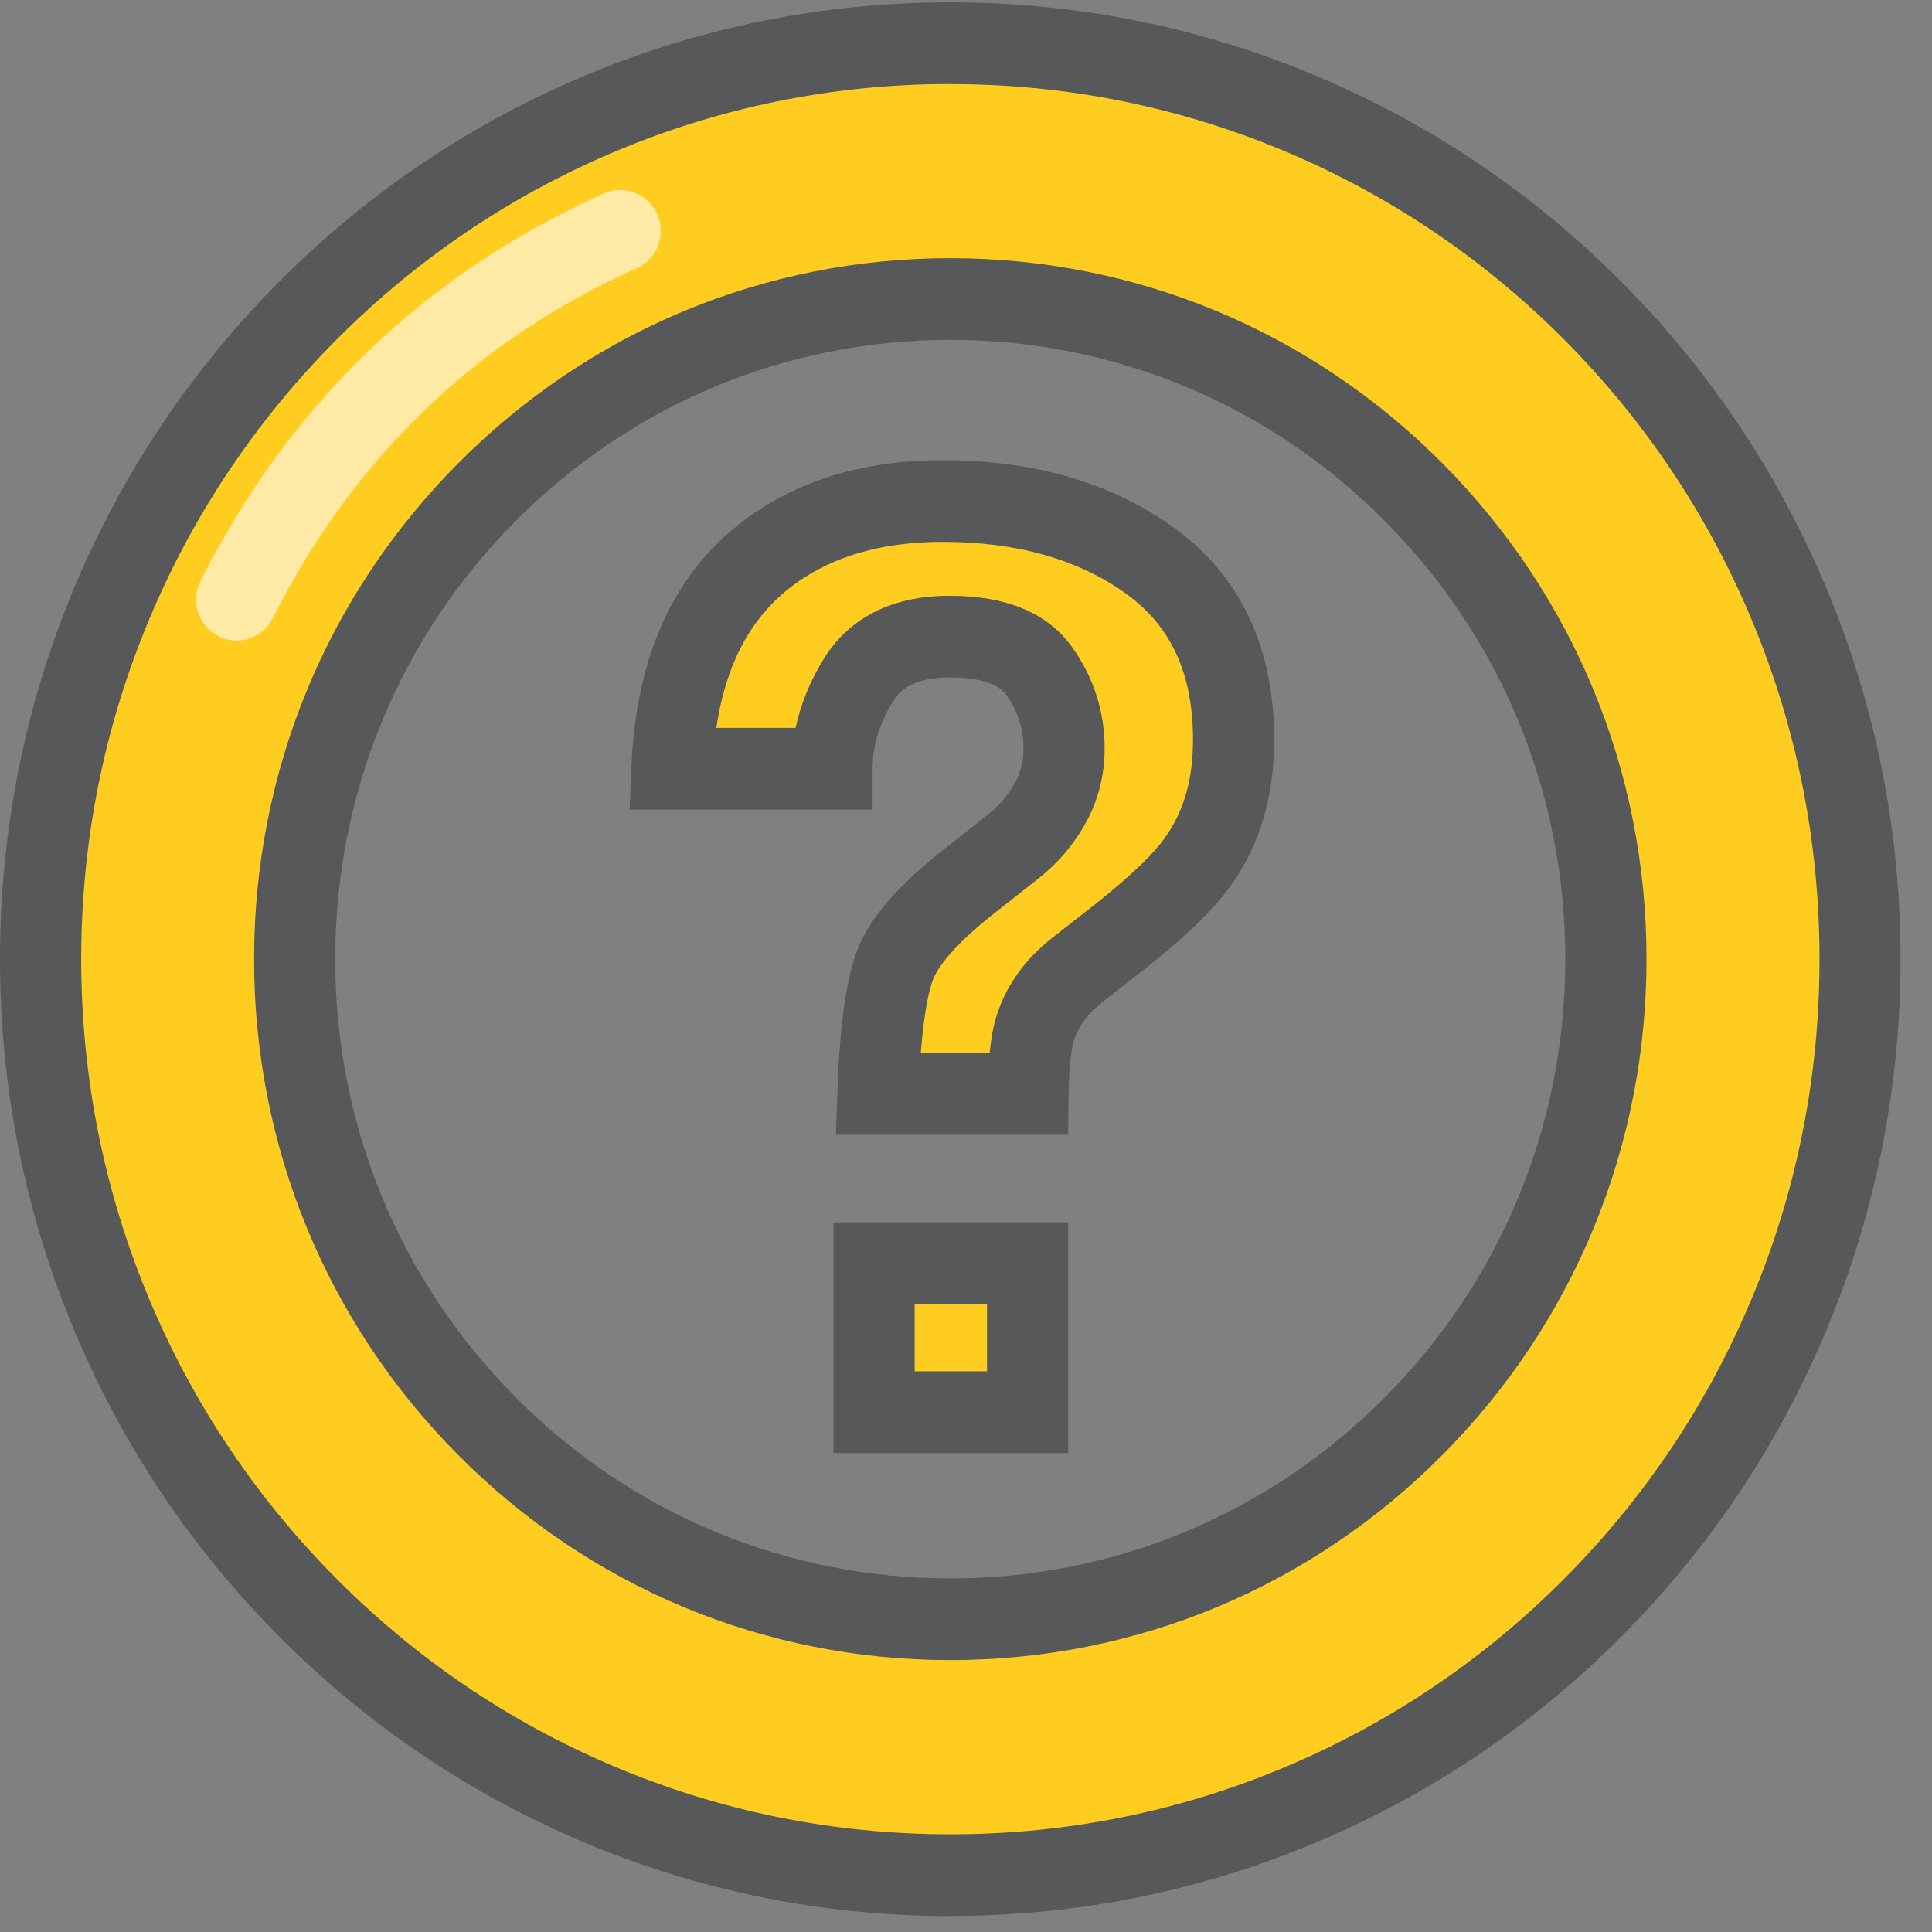 <svg width="49" height="49" viewBox="0 0 49 49" xmlns="http://www.w3.org/2000/svg" xmlns:xlink="http://www.w3.org/1999/xlink"><rect x="0" y="0" width="49" height="49" fill="#808080" stroke="none"/><title>Page 1</title><defs><path id="a" d="M0 48.593h48.202V.06H0z"/></defs><g fill="none" fill-rule="evenodd"><path d="M24.1 41.068c-9.182 0-16.627-7.496-16.627-16.742S14.918 7.584 24.1 7.584c9.184 0 16.63 7.496 16.63 16.742S33.283 41.068 24.1 41.068zm0-39.973c-12.74 0-23.07 10.4-23.07 23.23S11.36 47.558 24.1 47.558c12.743 0 23.073-10.4 23.073-23.23S36.843 1.094 24.1 1.094z" fill="#FFCD20"/><path d="M24.1 8.62c-4.166 0-8.083 1.634-11.03 4.6-2.945 2.967-4.568 6.91-4.568 11.106 0 4.195 1.623 8.14 4.57 11.106 2.945 2.966 6.862 4.6 11.03 4.6 4.165 0 8.083-1.634 11.03-4.6 2.945-2.966 4.568-6.91 4.568-11.106 0-4.195-1.623-8.14-4.57-11.106-2.945-2.966-6.863-4.6-11.03-4.6m0 33.484c-4.715 0-9.15-1.85-12.484-5.207-3.335-3.358-5.172-7.822-5.172-12.57 0-4.75 1.837-9.214 5.172-12.572 3.335-3.358 7.77-5.207 12.485-5.207 4.717 0 9.15 1.85 12.486 5.207 3.335 3.358 5.172 7.822 5.172 12.57 0 4.75-1.837 9.214-5.172 12.572-3.335 3.358-7.77 5.207-12.485 5.207m0-39.973c-2.975 0-5.862.588-8.58 1.745-2.624 1.118-4.98 2.718-7.006 4.757-2.025 2.04-3.614 4.412-4.724 7.055-1.15 2.736-1.732 5.642-1.732 8.64 0 2.996.583 5.902 1.732 8.638 1.11 2.643 2.7 5.016 4.724 7.055 2.025 2.04 4.382 3.64 7.007 4.757 2.718 1.157 5.605 1.744 8.58 1.744 2.977 0 5.864-.586 8.58-1.743 2.625-1.118 4.983-2.718 7.008-4.757 2.024-2.04 3.614-4.412 4.724-7.055 1.15-2.736 1.732-5.642 1.732-8.64 0-2.996-.583-5.902-1.732-8.638-1.11-2.643-2.7-5.016-4.724-7.055-2.025-2.04-4.383-3.64-7.007-4.757-2.716-1.157-5.603-1.744-8.58-1.744m0 46.463c-3.252 0-6.41-.642-9.38-1.908-2.87-1.222-5.448-2.972-7.66-5.2-2.214-2.228-3.952-4.823-5.166-7.713C.637 30.78 0 27.602 0 24.326s.637-6.454 1.894-9.446c1.214-2.89 2.952-5.485 5.165-7.713 2.212-2.23 4.79-3.978 7.66-5.2C17.69.7 20.847.06 24.1.06c3.254 0 6.41.64 9.382 1.907 2.87 1.222 5.448 2.97 7.66 5.2 2.214 2.228 3.95 4.823 5.165 7.713 1.257 2.992 1.895 6.17 1.895 9.446 0 3.275-.638 6.454-1.895 9.446-1.214 2.89-2.95 5.485-5.164 7.713-2.213 2.228-4.79 3.978-7.66 5.2-2.973 1.266-6.13 1.908-9.382 1.908" fill="#57585A"/><path d="M5.535 16.132c-.507-.26-.71-.882-.452-1.392 2.266-4.5 5.707-7.806 10.228-9.83.52-.234 1.13.002 1.36.525.23.522-.003 1.135-.522 1.367-4.078 1.826-7.184 4.812-9.23 8.875-.18.36-.543.568-.918.568-.157 0-.316-.037-.465-.113z" fill-opacity=".6" fill="#FEFEFE"/><mask id="b" fill="#fff"><use xlink:href="#a"/></mask><path d="M22.168 35.816h3.893v-3.778H22.17v3.778zm-2.332-22.034c1.105-.717 2.463-1.075 4.074-1.075 2.117 0 3.876.51 5.276 1.528s2.1 2.527 2.1 4.527c0 1.226-.303 2.258-.91 3.098-.355.51-1.037 1.16-2.046 1.952l-.995.778c-.542.425-.9.92-1.08 1.486-.11.358-.172.914-.18 1.67h-3.808c.056-1.595.205-2.696.448-3.304.243-.61.868-1.31 1.877-2.1l1.023-.808c.336-.254.607-.532.812-.834.374-.52.56-1.09.56-1.712 0-.717-.207-1.37-.623-1.96-.416-.59-1.175-.883-2.278-.883-1.084 0-1.853.363-2.306 1.09-.453.725-.68 1.48-.68 2.262h-4.06c.112-2.688 1.044-4.593 2.796-5.715z" fill="#FFCD20" mask="url(#b)"/><path d="M23.353 26.71h1.745c.038-.377.097-.69.177-.946.24-.768.72-1.438 1.43-1.992l.994-.778c1.148-.902 1.63-1.44 1.834-1.73l.01-.014c.48-.664.714-1.478.714-2.488 0-1.662-.548-2.868-1.674-3.687-1.215-.884-2.787-1.332-4.673-1.332-1.402 0-2.586.306-3.517.91l-.005.003c-1.226.786-1.958 2.037-2.22 3.805h2.01c.13-.61.374-1.205.73-1.777.45-.718 1.364-1.574 3.178-1.574 1.45 0 2.5.443 3.117 1.32.54.764.813 1.625.813 2.558 0 .838-.25 1.615-.748 2.31-.264.385-.61.74-1.026 1.058l-1.016.8c-1.127.886-1.46 1.428-1.556 1.672-.088.22-.228.733-.317 1.88zm3.738 2.07H21.2l.038-1.072c.062-1.755.228-2.915.522-3.653.315-.788 1.034-1.616 2.2-2.53l1.036-.818c.246-.186.44-.386.582-.593l.016-.022c.245-.34.364-.702.364-1.104 0-.5-.14-.946-.433-1.36-.26-.37-.927-.447-1.44-.447-.947 0-1.272.346-1.434.605-.35.563-.52 1.123-.52 1.712v1.036h-6.163l.045-1.08c.127-3.032 1.227-5.234 3.27-6.543 1.268-.822 2.825-1.24 4.63-1.24 2.326 0 4.304.58 5.877 1.725 1.676 1.22 2.526 3.025 2.526 5.367 0 1.44-.37 2.686-1.103 3.7-.42.598-1.155 1.307-2.25 2.167l-.996.778c-.377.295-.615.615-.73.98-.045.145-.124.518-.134 1.37l-.012 1.023zm-3.893 6h1.835v-1.706h-1.835v1.706zm-2.058 2.072h5.95v-5.85h-5.95v5.85z" fill="#57585A" mask="url(#b)"/></g></svg>